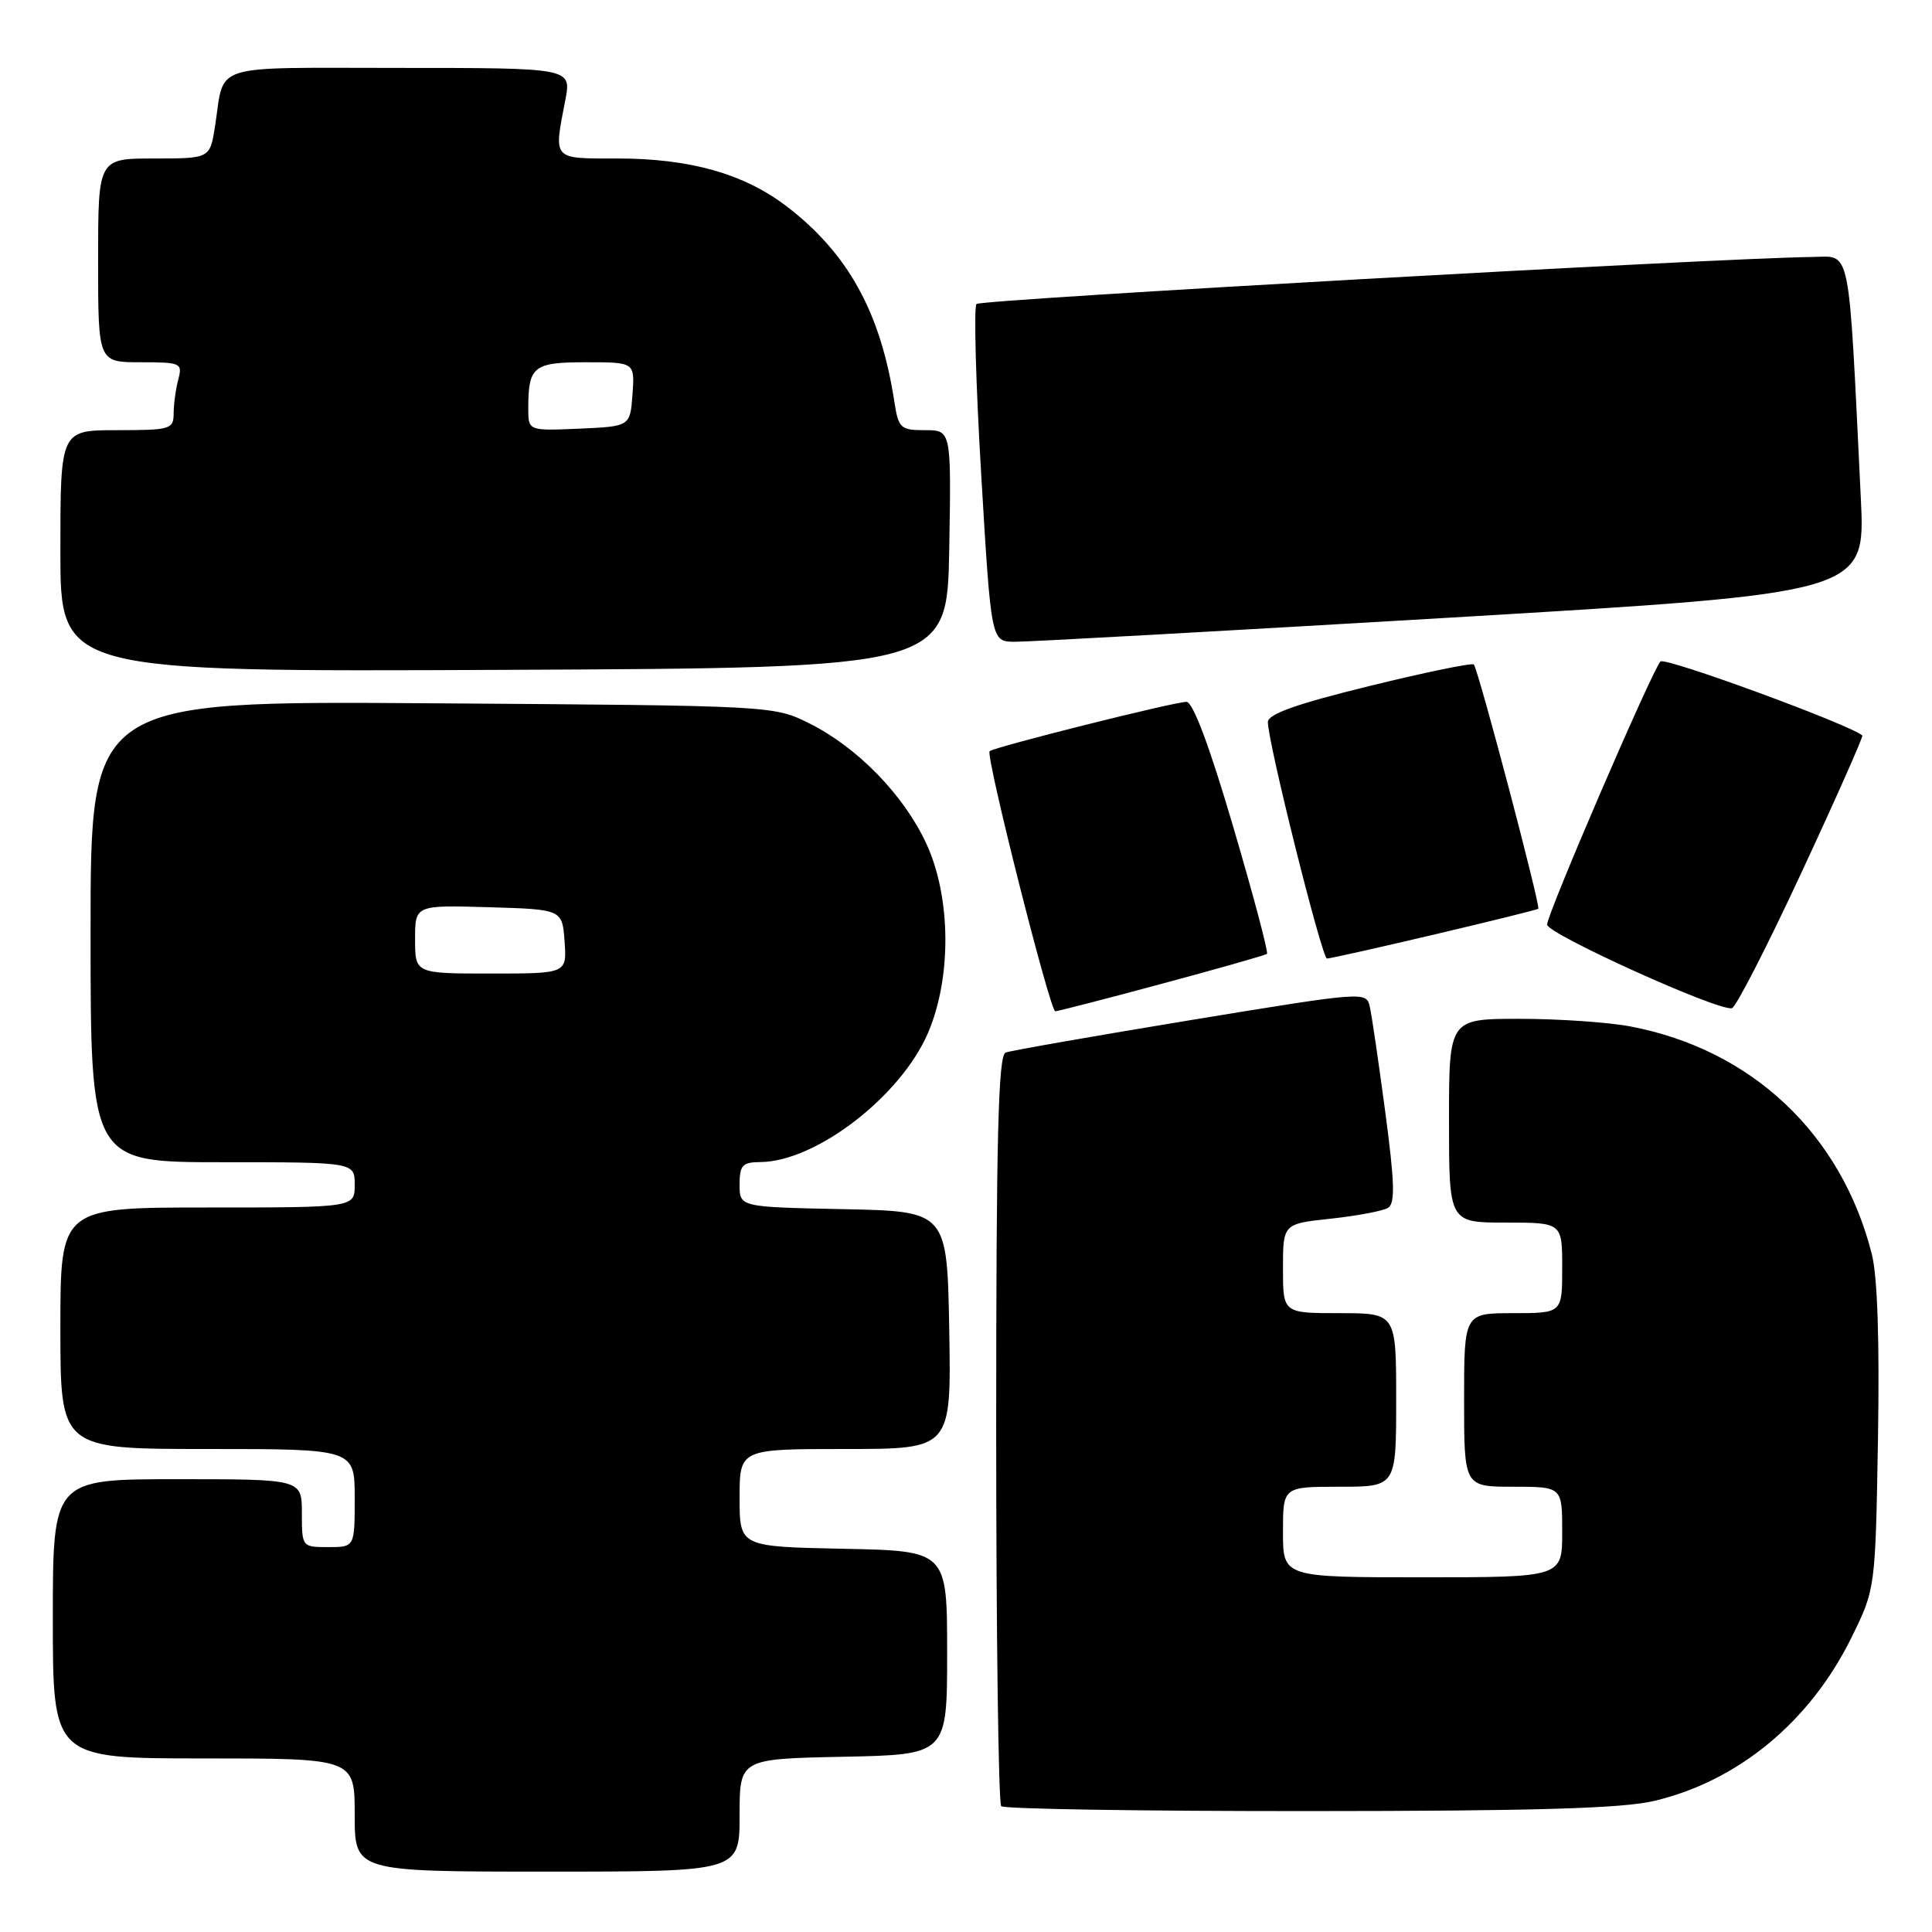 <?xml version="1.0" encoding="UTF-8" standalone="no"?>
<!DOCTYPE svg PUBLIC "-//W3C//DTD SVG 1.1//EN" "http://www.w3.org/Graphics/SVG/1.1/DTD/svg11.dtd" >
<svg xmlns="http://www.w3.org/2000/svg" xmlns:xlink="http://www.w3.org/1999/xlink" version="1.1" viewBox="0 0 256 256">
 <g >
 <path fill="currentColor"
d=" M 98.00 240.53 C 98.00 233.06 98.00 233.06 111.75 232.78 C 125.50 232.50 125.50 232.50 125.50 219.00 C 125.50 205.50 125.50 205.50 111.75 205.22 C 98.00 204.94 98.00 204.94 98.00 198.47 C 98.00 192.00 98.00 192.00 112.03 192.00 C 126.05 192.00 126.05 192.00 125.78 176.25 C 125.50 160.50 125.50 160.50 111.75 160.22 C 98.00 159.94 98.00 159.94 98.00 156.97 C 98.00 154.40 98.37 154.00 100.75 153.98 C 108.12 153.92 119.34 145.28 122.96 136.88 C 126.11 129.54 126.03 118.91 122.75 111.80 C 119.79 105.37 113.62 99.03 107.24 95.85 C 102.50 93.50 102.46 93.50 57.25 93.19 C 12.00 92.87 12.00 92.87 12.00 123.44 C 12.00 154.00 12.00 154.00 29.50 154.00 C 47.00 154.00 47.00 154.00 47.00 157.00 C 47.00 160.00 47.00 160.00 27.50 160.00 C 8.00 160.00 8.00 160.00 8.00 176.00 C 8.00 192.00 8.00 192.00 27.50 192.00 C 47.00 192.00 47.00 192.00 47.00 198.50 C 47.00 205.00 47.00 205.00 43.50 205.00 C 40.02 205.00 40.00 204.98 40.00 200.50 C 40.00 196.00 40.00 196.00 23.50 196.00 C 7.00 196.00 7.00 196.00 7.00 214.50 C 7.00 233.00 7.00 233.00 27.00 233.00 C 47.00 233.00 47.00 233.00 47.00 240.50 C 47.00 248.00 47.00 248.00 72.50 248.00 C 98.00 248.00 98.00 248.00 98.00 240.53 Z  M 219.15 238.64 C 230.30 236.02 239.83 228.14 245.31 217.02 C 248.50 210.55 248.50 210.55 248.84 190.67 C 249.06 177.83 248.78 169.16 248.03 166.20 C 244.02 150.29 232.13 139.06 216.04 136.01 C 213.12 135.45 206.51 135.00 201.36 135.00 C 192.00 135.00 192.00 135.00 192.00 148.50 C 192.00 162.00 192.00 162.00 199.50 162.00 C 207.00 162.00 207.00 162.00 207.00 168.00 C 207.00 174.00 207.00 174.00 200.50 174.00 C 194.00 174.00 194.00 174.00 194.00 185.50 C 194.00 197.00 194.00 197.00 200.50 197.00 C 207.00 197.00 207.00 197.00 207.00 203.00 C 207.00 209.00 207.00 209.00 188.50 209.00 C 170.00 209.00 170.00 209.00 170.00 203.00 C 170.00 197.00 170.00 197.00 177.50 197.00 C 185.00 197.00 185.00 197.00 185.00 185.50 C 185.00 174.00 185.00 174.00 177.50 174.00 C 170.00 174.00 170.00 174.00 170.00 168.08 C 170.00 162.16 170.00 162.16 176.35 161.48 C 179.85 161.10 183.26 160.46 183.93 160.04 C 184.88 159.45 184.80 156.69 183.56 147.39 C 182.69 140.85 181.77 134.56 181.51 133.42 C 181.05 131.36 180.92 131.37 157.77 135.17 C 144.97 137.28 133.94 139.21 133.25 139.47 C 132.27 139.84 132.00 150.73 132.00 189.30 C 132.00 216.45 132.30 238.97 132.67 239.33 C 133.03 239.70 151.37 239.99 173.42 239.98 C 203.21 239.97 214.95 239.63 219.15 238.64 Z  M 153.96 130.35 C 161.41 128.35 167.67 126.57 167.88 126.39 C 168.09 126.21 166.08 118.63 163.40 109.53 C 160.27 98.87 158.07 93.00 157.21 93.00 C 155.59 93.00 131.67 99.00 131.13 99.54 C 130.57 100.10 139.13 134.00 139.83 134.00 C 140.15 134.00 146.51 132.36 153.96 130.35 Z  M 238.75 115.52 C 243.31 105.72 246.91 97.59 246.77 97.46 C 245.18 96.03 220.60 87.01 220.02 87.65 C 218.88 88.89 205.00 121.10 205.00 122.51 C 205.00 123.74 227.75 134.04 229.49 133.59 C 230.03 133.45 234.20 125.32 238.75 115.52 Z  M 190.00 123.84 C 197.43 122.09 203.65 120.55 203.83 120.42 C 204.18 120.16 195.91 88.81 195.29 88.05 C 195.09 87.80 188.87 89.08 181.46 90.90 C 171.76 93.28 168.00 94.62 168.00 95.68 C 168.00 98.38 175.16 127.00 175.83 127.01 C 176.20 127.02 182.57 125.59 190.00 123.84 Z  M 125.78 72.75 C 126.05 57.00 126.05 57.00 122.57 57.00 C 119.32 57.00 119.05 56.75 118.51 53.25 C 116.69 41.37 112.37 33.55 104.18 27.30 C 98.56 23.02 91.40 21.00 81.82 21.00 C 73.10 21.00 73.36 21.28 74.91 13.25 C 75.73 9.00 75.73 9.00 52.93 9.00 C 27.44 9.00 29.81 8.25 28.49 16.75 C 27.82 21.00 27.82 21.00 20.41 21.00 C 13.00 21.00 13.00 21.00 13.00 34.50 C 13.00 48.00 13.00 48.00 18.62 48.00 C 23.95 48.00 24.20 48.11 23.63 50.25 C 23.30 51.49 23.02 53.51 23.01 54.75 C 23.00 56.88 22.61 57.00 15.50 57.00 C 8.00 57.00 8.00 57.00 8.00 73.01 C 8.00 89.02 8.00 89.02 66.75 88.76 C 125.50 88.50 125.50 88.50 125.78 72.75 Z  M 192.34 81.83 C 247.18 78.58 247.18 78.58 246.57 66.04 C 244.90 31.81 245.34 33.99 240.14 34.05 C 227.81 34.19 129.98 39.68 129.39 40.28 C 129.02 40.65 129.30 50.86 130.02 62.98 C 131.33 85.00 131.33 85.00 134.41 85.04 C 136.11 85.06 162.18 83.61 192.34 81.83 Z  M 55.00 124.46 C 55.00 119.93 55.00 119.93 64.75 120.21 C 74.50 120.50 74.50 120.50 74.81 124.75 C 75.11 129.00 75.11 129.00 65.06 129.00 C 55.00 129.00 55.00 129.00 55.00 124.46 Z  M 70.00 54.13 C 70.00 48.53 70.66 48.00 77.66 48.00 C 84.11 48.00 84.11 48.00 83.81 52.25 C 83.50 56.50 83.50 56.50 76.75 56.80 C 70.00 57.09 70.00 57.09 70.00 54.13 Z "/>
</g>
</svg>
